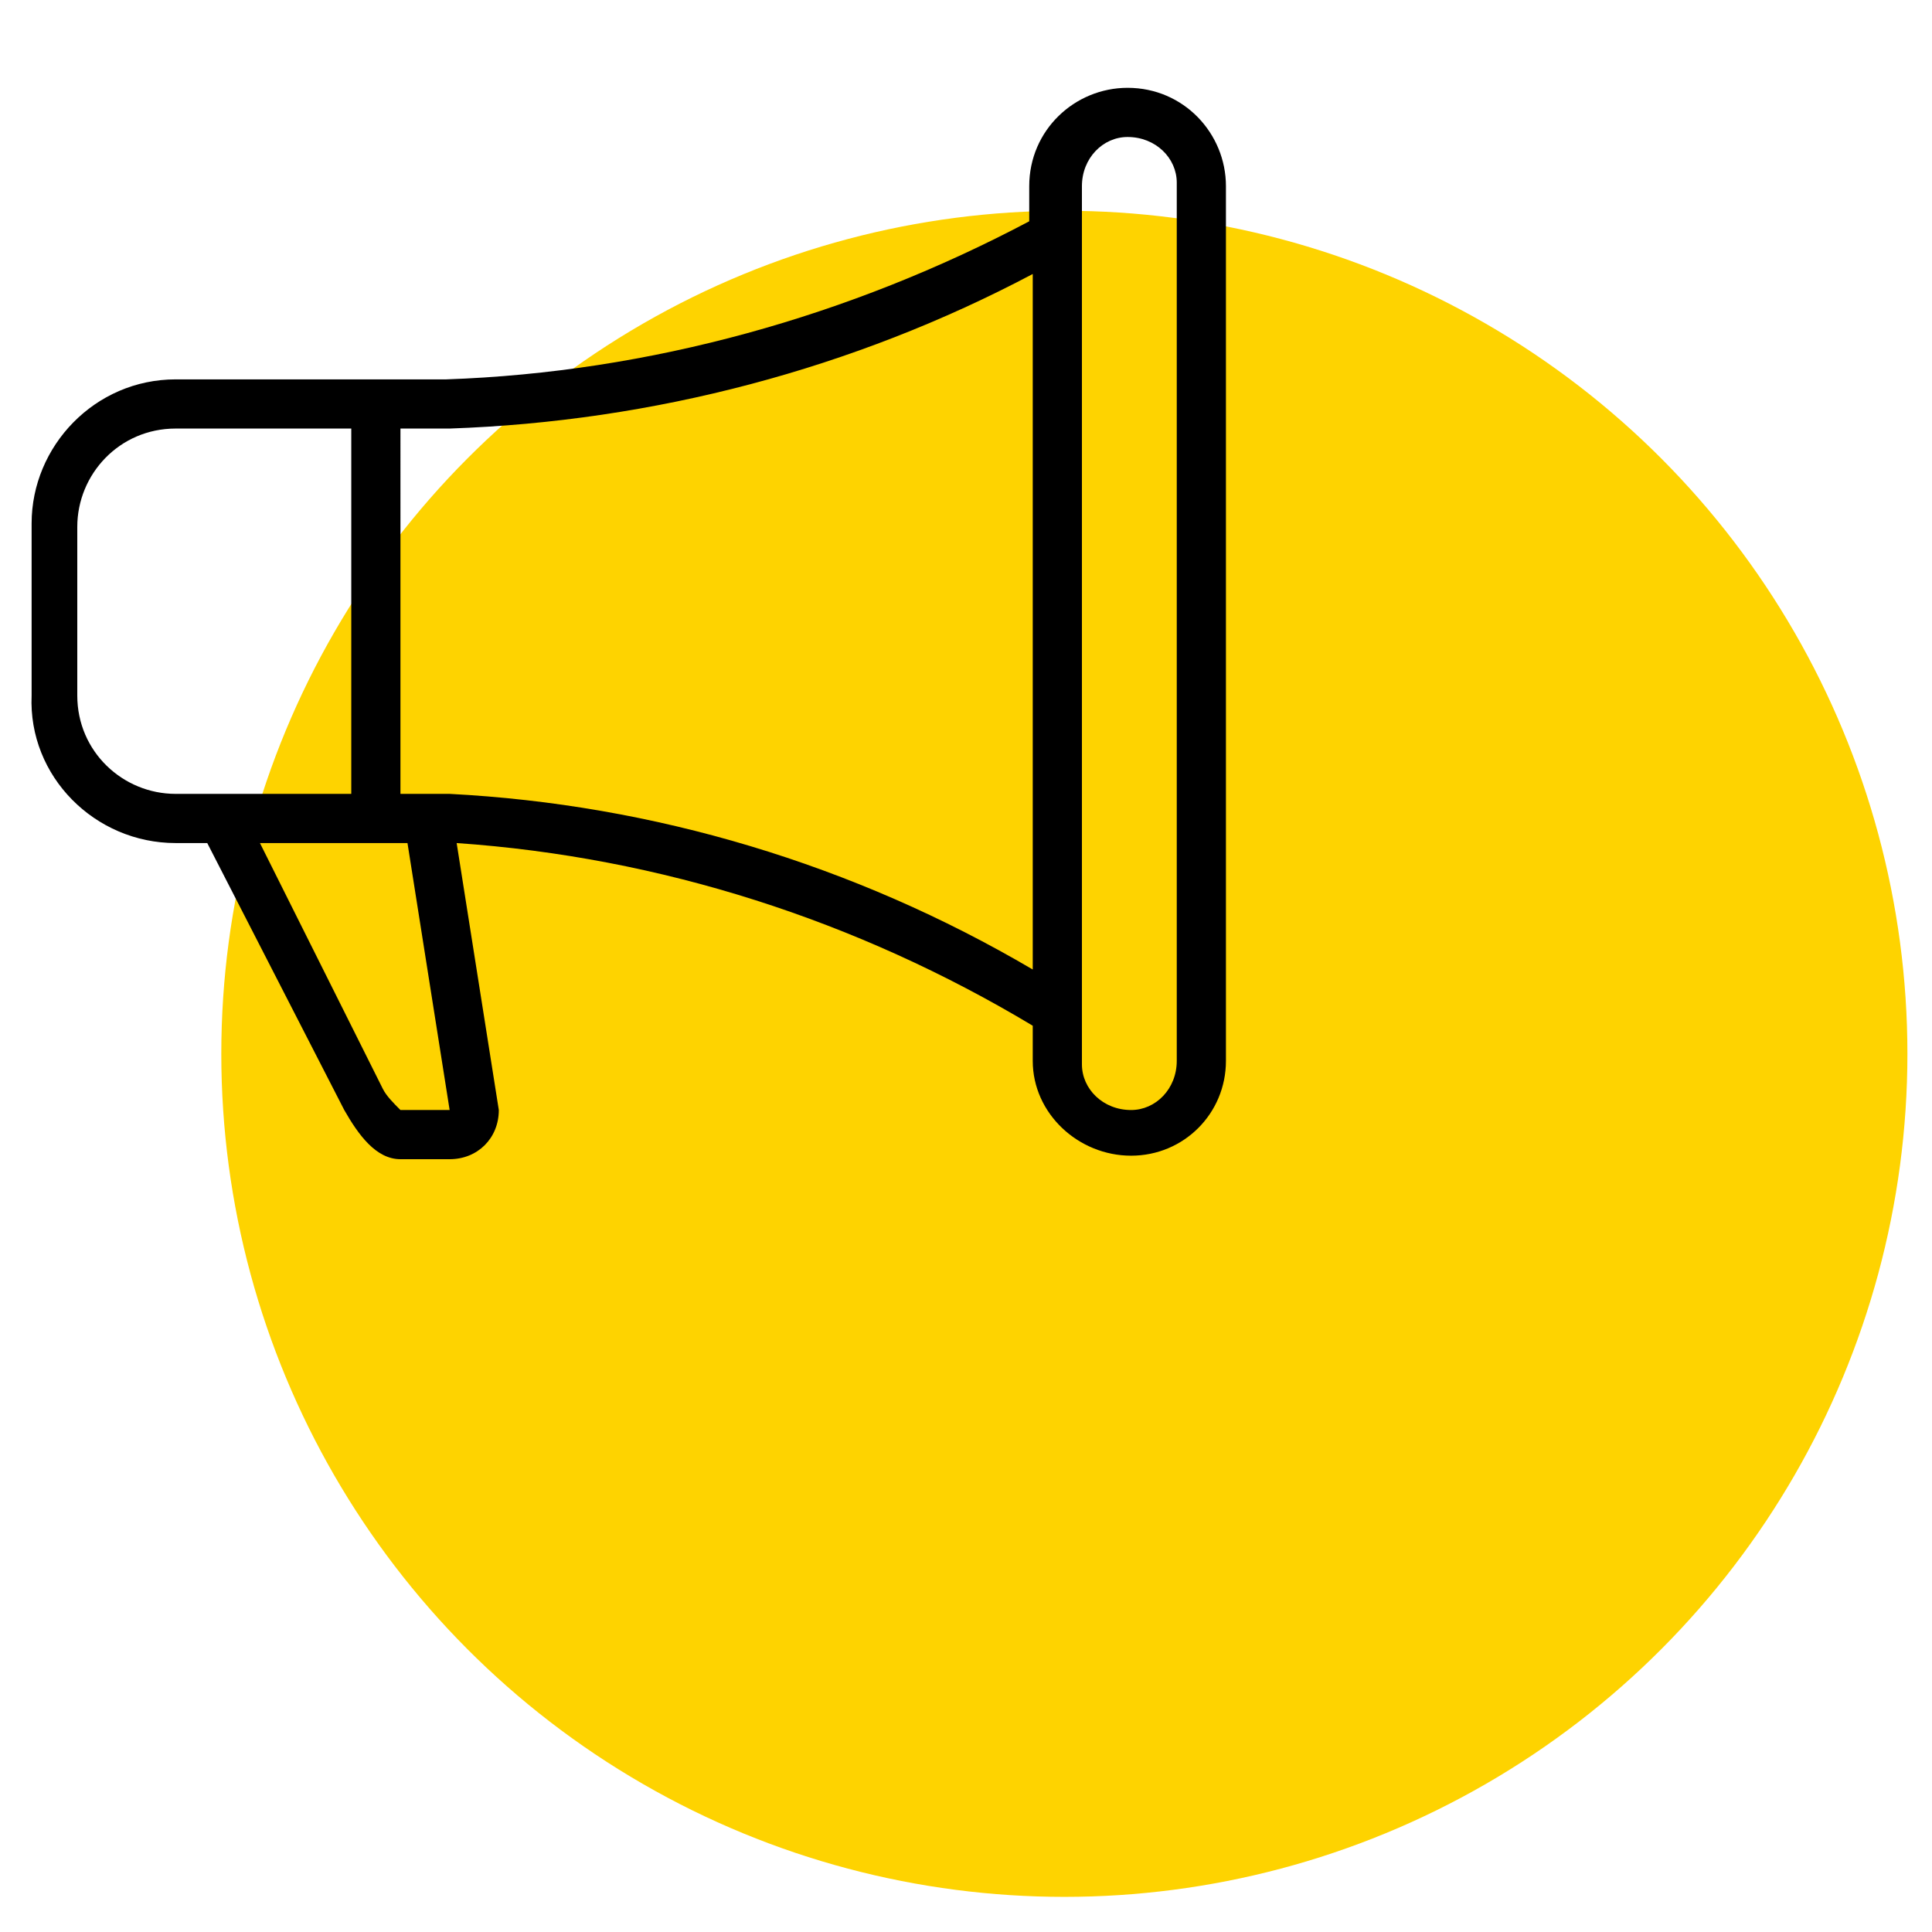 <?xml version="1.0" encoding="UTF-8"?> <svg xmlns="http://www.w3.org/2000/svg" xmlns:xlink="http://www.w3.org/1999/xlink" version="1.1" id="Layer_1" x="0px" y="0px" viewBox="0 0 55 55" style="enable-background:new 0 0 55 55;" xml:space="preserve"> <style type="text/css"> .st0{fill:#FED300;} </style> <g transform="matrix(1, 0, 0, 1, 1047, 1368)"> <circle id="Ellipse_59-2" class="st0" cx="-1016.7" cy="-1338" r="24"></circle> </g> <path id="Path_4978" d="M32.1,2.5c-1.5,0-2.8,1.2-2.8,2.8v1c-5.1,2.7-10.8,4.3-16.6,4.5h-2.1v0H5c-2.3,0-4.1,1.9-4.1,4.1v4.9 C0.8,22.1,2.7,24,5,24h0.9l3.9,7.6c0.4,0.7,0.9,1.4,1.6,1.4h1.4c0.8,0,1.4-0.6,1.4-1.4L13,24c5.8,0.4,11.4,2.2,16.4,5.2v1 c0,1.5,1.3,2.7,2.8,2.7c1.5,0,2.7-1.2,2.7-2.7V5.3C34.9,3.8,33.7,2.5,32.1,2.5L32.1,2.5L32.1,2.5z M5,22.6c-1.5,0-2.8-1.2-2.8-2.8 V15c0-1.5,1.2-2.8,2.8-2.8h5v10.4H5z M11.4,31.6c-0.2-0.2-0.4-0.4-0.5-0.6l-3.5-7h4.2l1.2,7.6L11.4,31.6z M12.8,22.6L12.8,22.6 l-1.4,0V12.2h1.4c5.8-0.2,11.5-1.7,16.6-4.4v19.8C24.3,24.6,18.6,22.9,12.8,22.6L12.8,22.6z M33.5,30.2c0,0.8-0.6,1.4-1.3,1.4 c-0.8,0-1.4-0.6-1.4-1.3l0,0c0,0,0-0.1,0-0.1V5.3c0-0.8,0.6-1.4,1.3-1.4c0.8,0,1.4,0.6,1.4,1.3c0,0,0,0.1,0,0.1V30.2z"></path> </svg> 